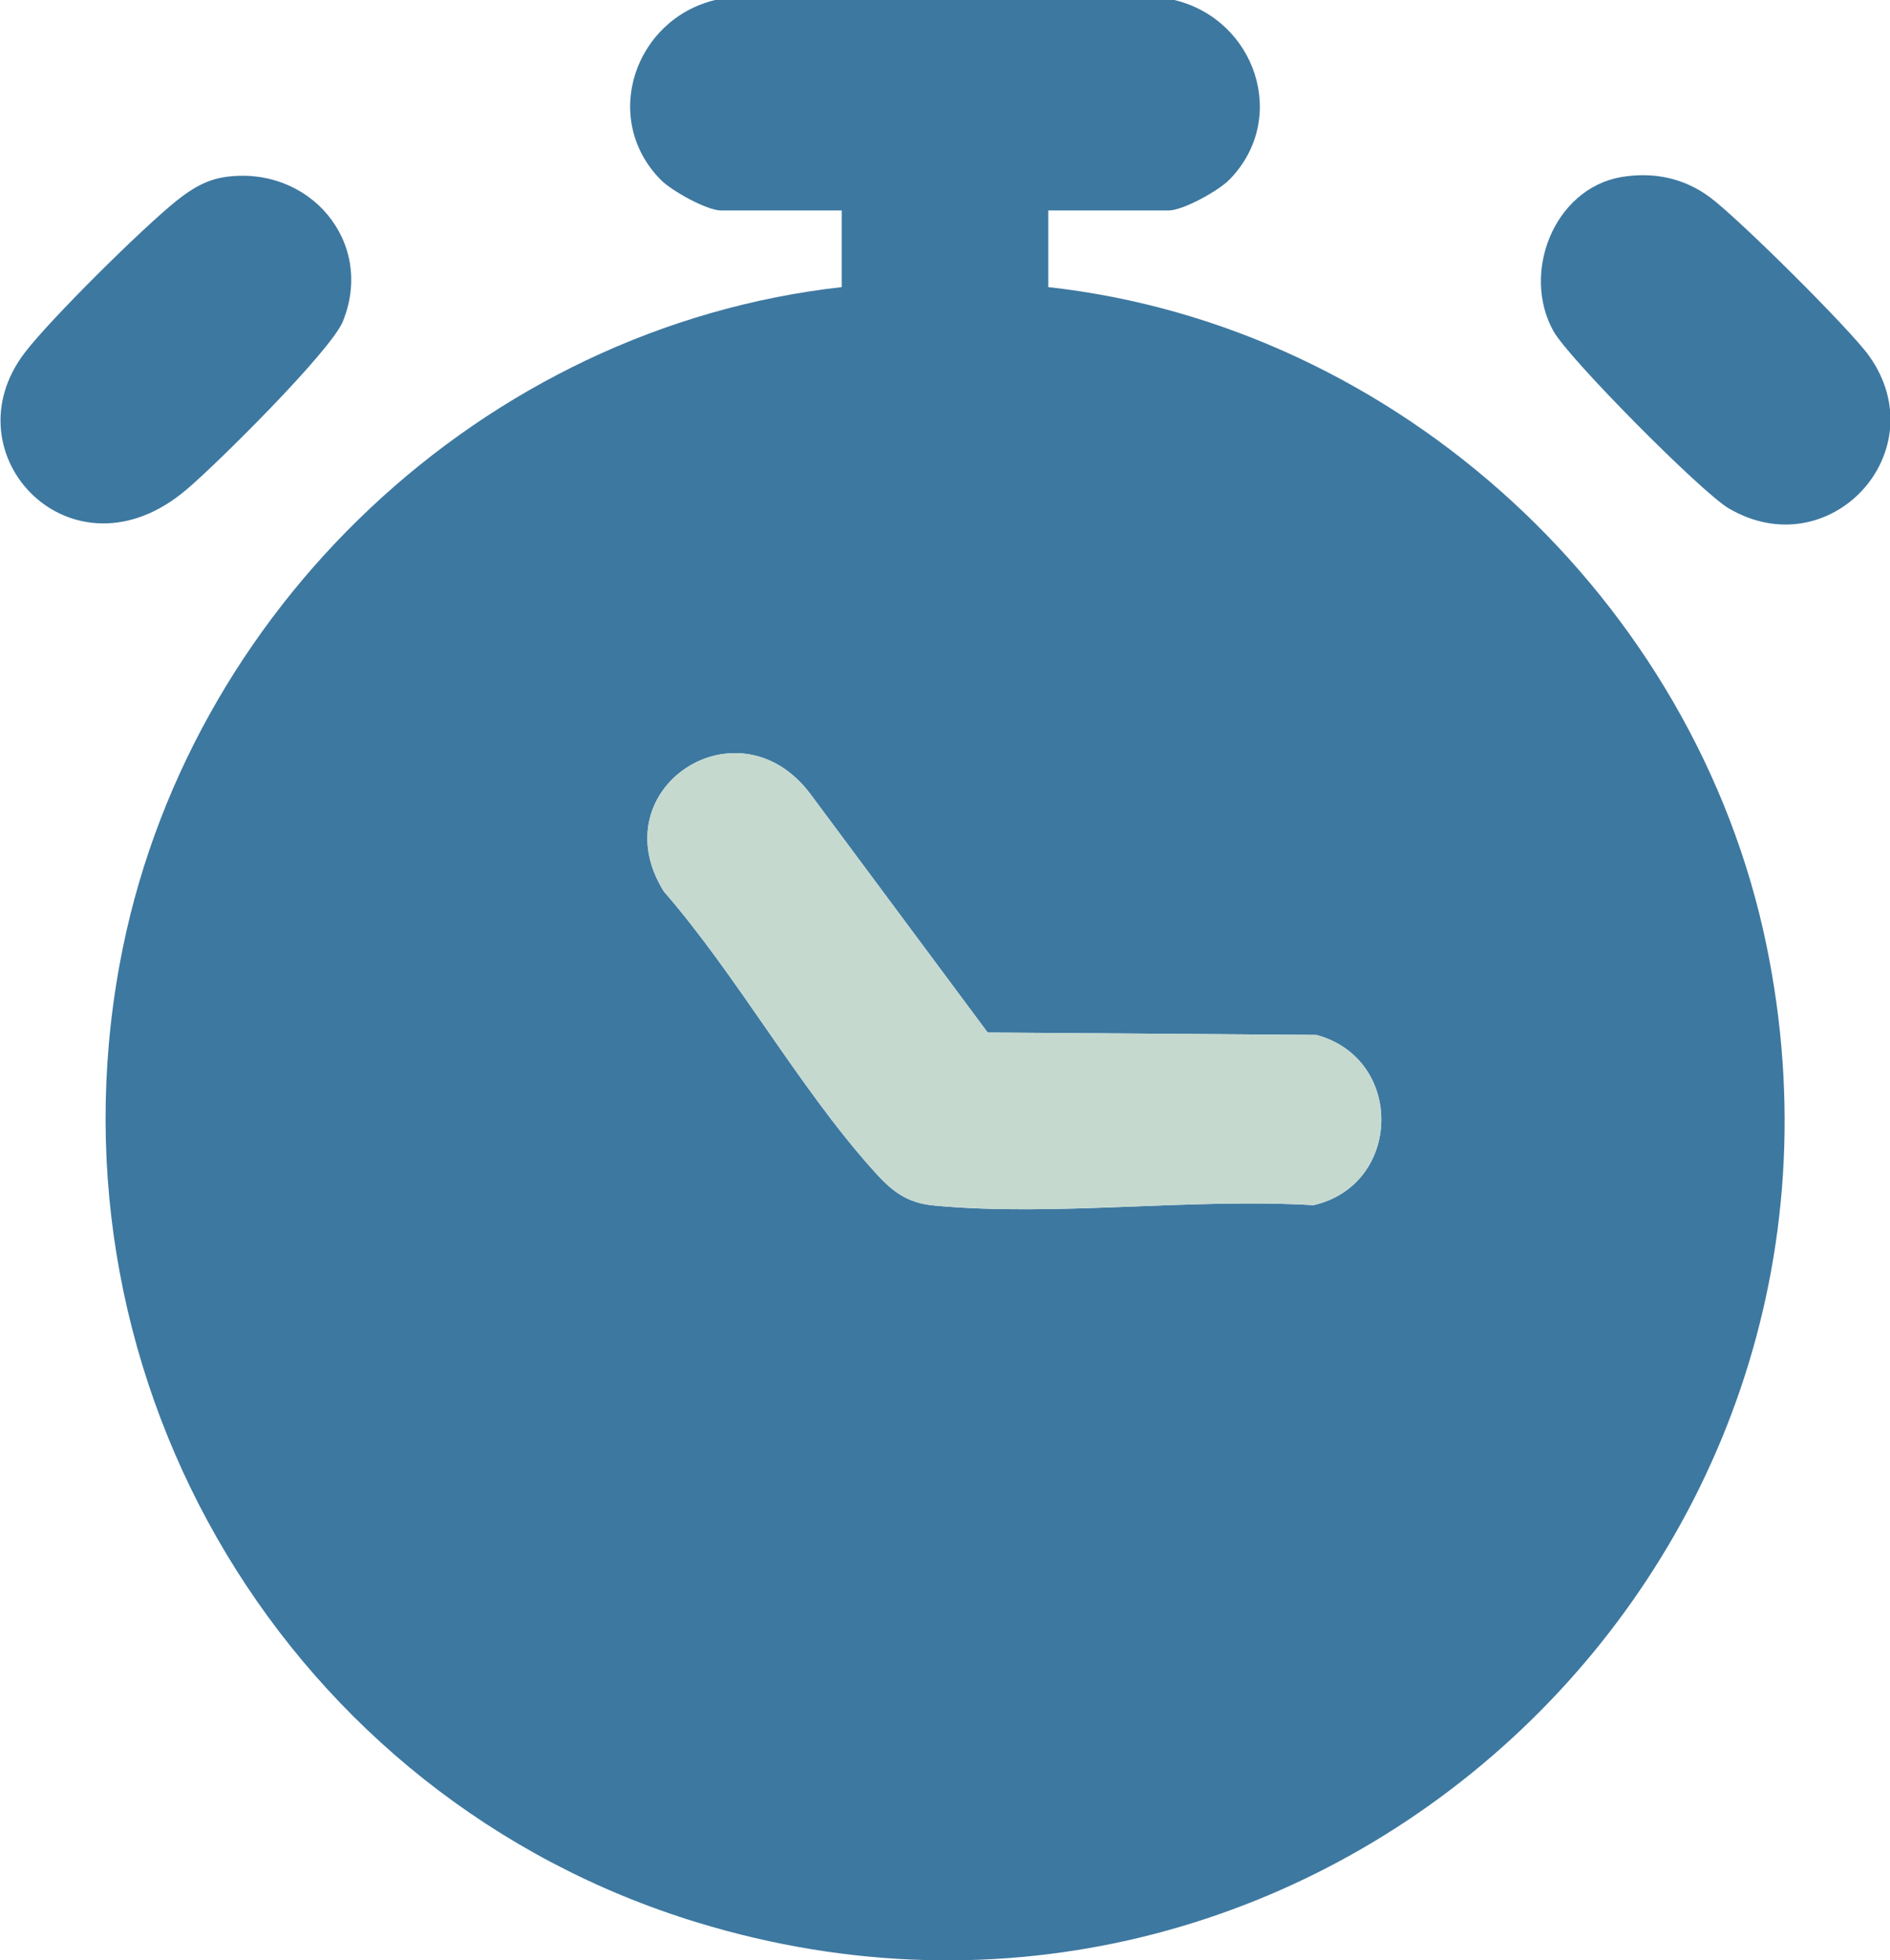 <?xml version="1.0" encoding="UTF-8"?>
<svg id="Layer_1" data-name="Layer 1" xmlns="http://www.w3.org/2000/svg" viewBox="0 0 38.98 40.42">
  <path d="M36.43,19.48c-1.47-7.1-7.58-12.76-14.81-13.56v-1.58h2.48c.3,0,1.04-.41,1.26-.64,1.23-1.26.53-3.3-1.14-3.7h-9.47c-1.66.4-2.36,2.44-1.13,3.7.22.23.96.64,1.25.64h2.49v1.58c-7.4.83-13.55,6.66-14.89,13.95-1.6,8.68,3.5,17.2,11.91,19.77,12.67,3.87,24.73-7.22,22.05-20.16ZM27.09,24.85c-2.51-.15-5.32.24-7.8.01-.61-.05-.92-.32-1.3-.75-1.53-1.71-2.78-3.98-4.3-5.73-1.32-2.12,1.54-4,3.03-2l3.65,4.91,6.78.05c1.82.49,1.77,3.09-.06,3.51Z" style="fill: #3d78a0;"/>
  <path d="M27.09,24.85c-2.51-.15-5.32.24-7.8.01-.61-.05-.92-.32-1.3-.75-1.53-1.71-2.78-3.98-4.3-5.73-1.32-2.12,1.54-4,3.03-2l3.65,4.91,6.78.05c1.82.49,1.77,3.09-.06,3.51Z" style="fill: #c5d9cf;"/>
  <g>
    <path d="M33.44,3.65c.67-.11,1.29.02,1.83.42.59.44,2.87,2.7,3.28,3.27,1.4,1.97-.81,4.37-2.9,3.14-.57-.34-3.29-3.08-3.61-3.65-.67-1.2.01-2.94,1.4-3.18Z" style="fill: #3d78a0;"/>
    <path d="M4.64,3.65c1.74-.25,3.1,1.34,2.43,2.98-.25.61-2.62,2.96-3.23,3.47-2.35,1.99-4.95-.73-3.32-2.84.54-.7,2.41-2.55,3.12-3.12.3-.24.62-.44,1.01-.49Z" style="fill: #3d78a0;"/>
  </g>
</svg>